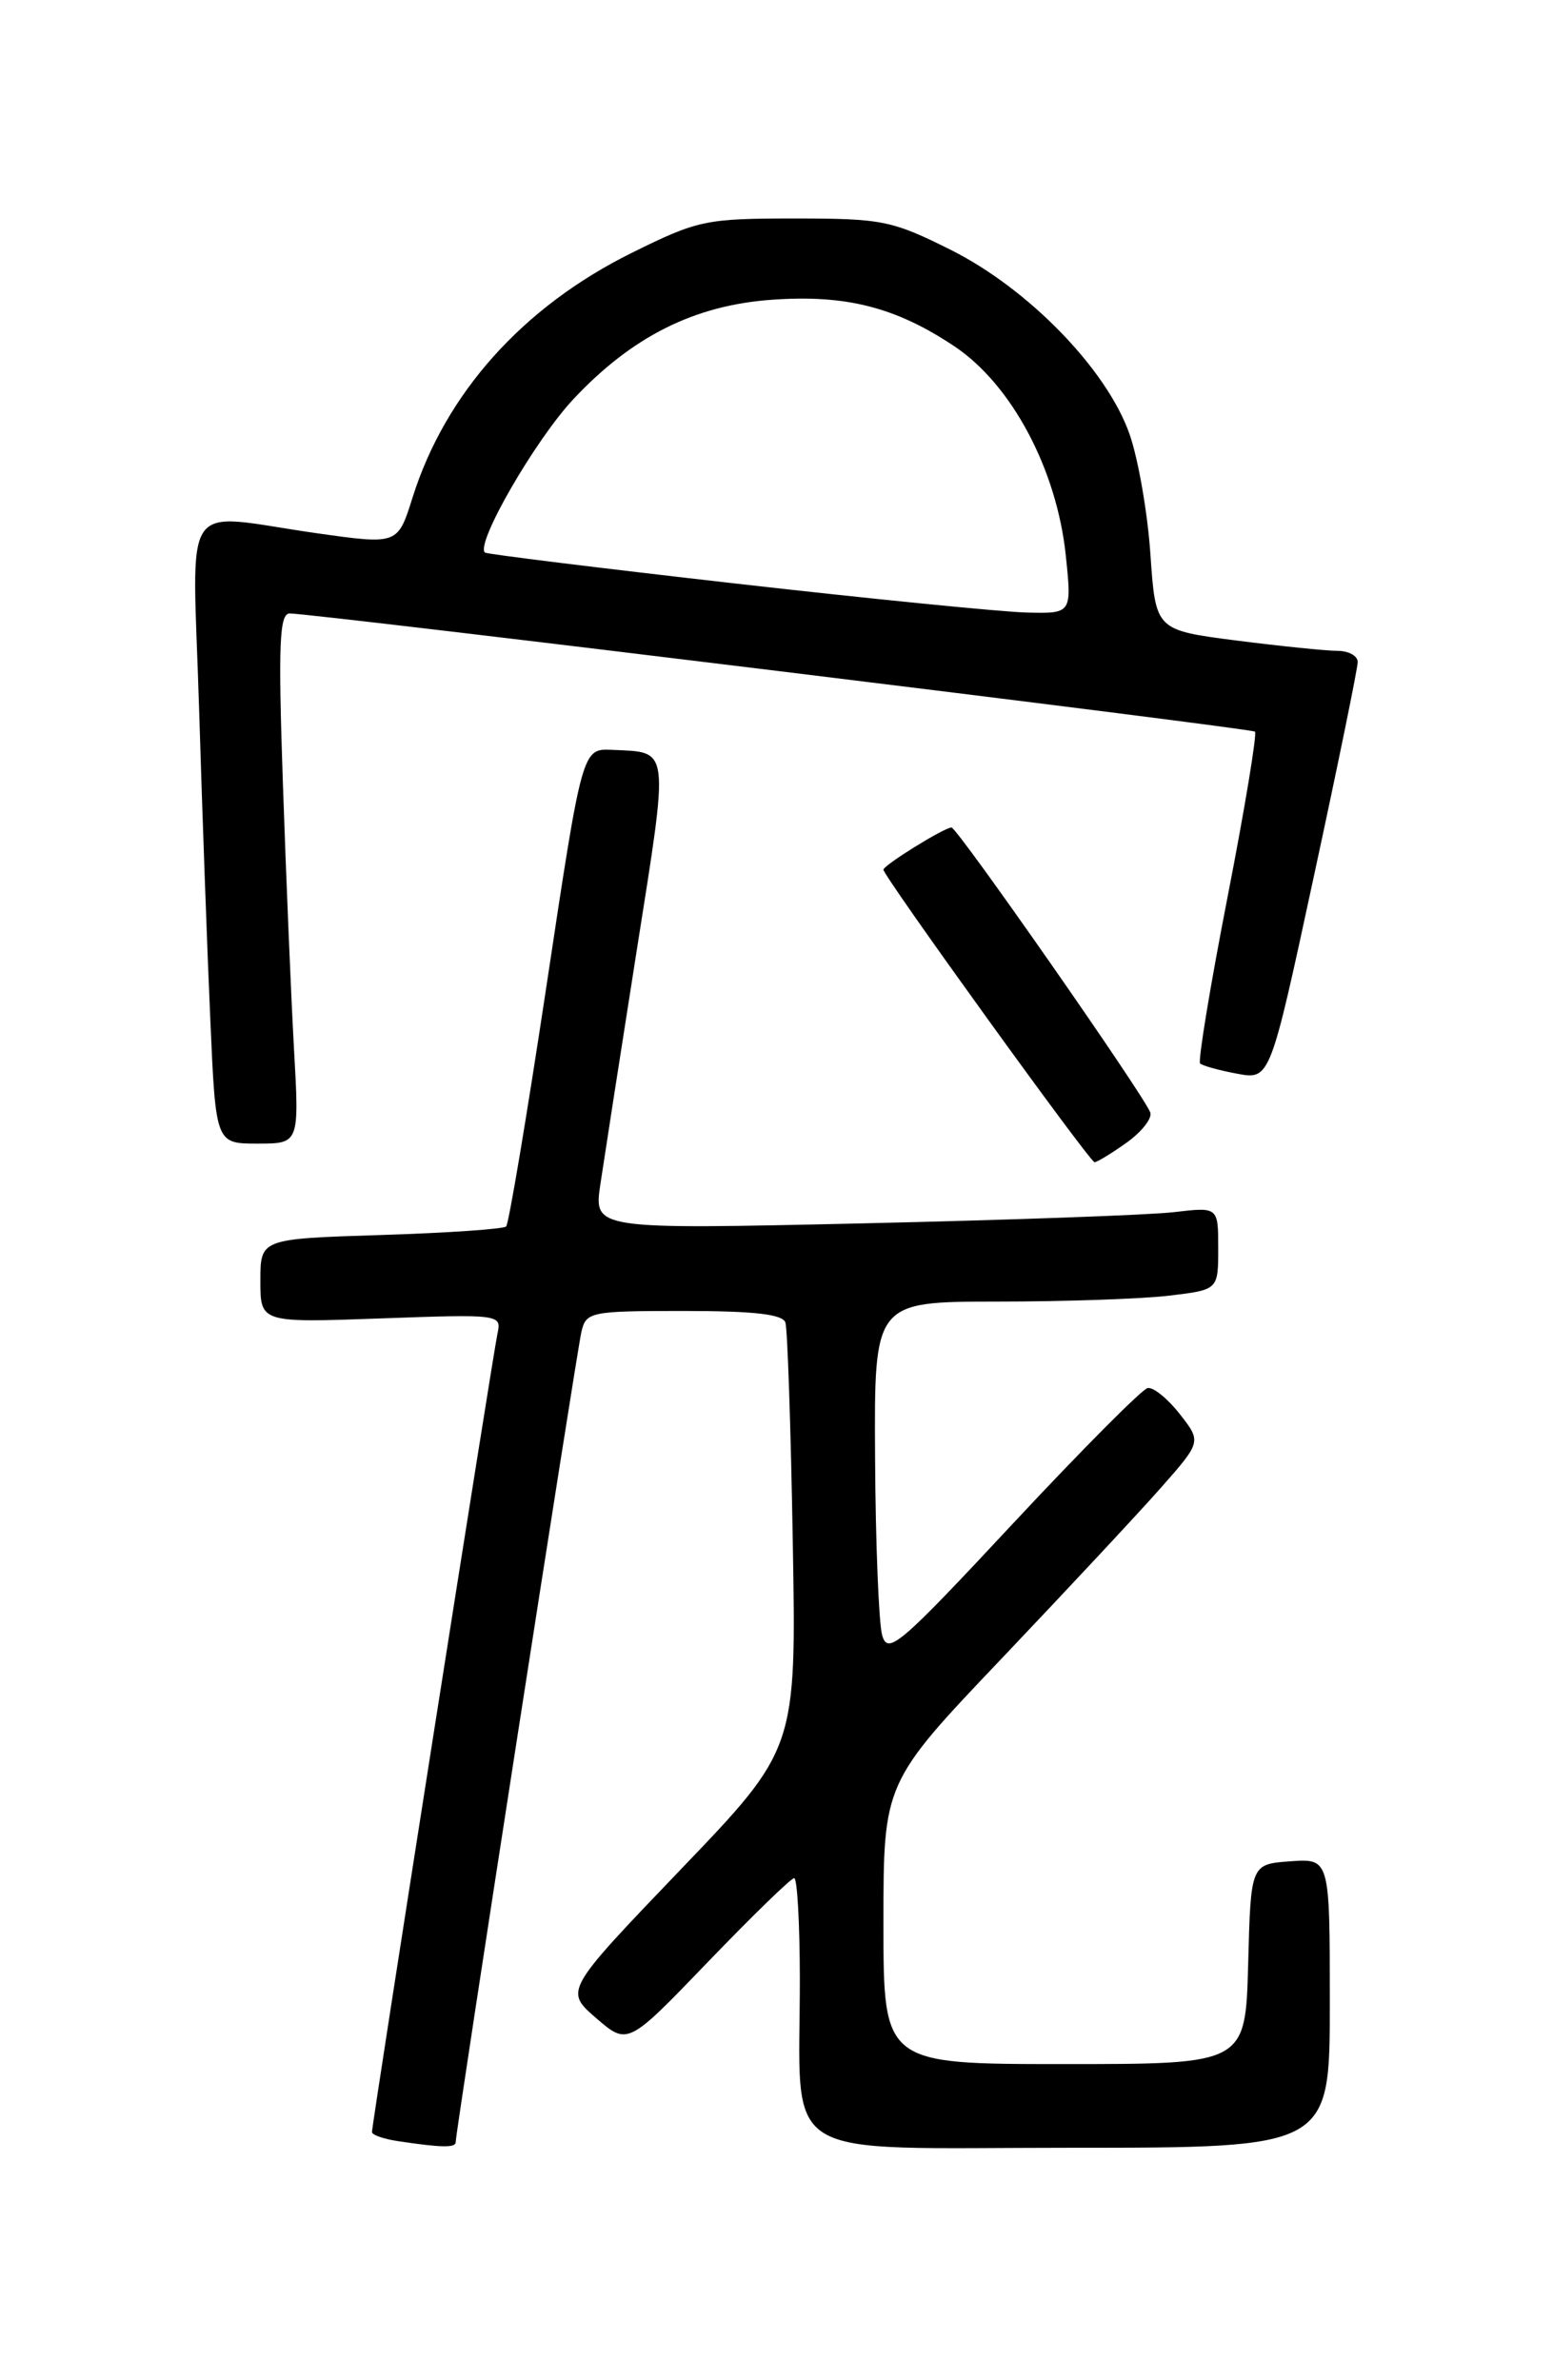 <?xml version="1.0" encoding="UTF-8" standalone="no"?>
<!DOCTYPE svg PUBLIC "-//W3C//DTD SVG 1.1//EN" "http://www.w3.org/Graphics/SVG/1.1/DTD/svg11.dtd" >
<svg xmlns="http://www.w3.org/2000/svg" xmlns:xlink="http://www.w3.org/1999/xlink" version="1.1" viewBox="0 0 167 256">
 <g >
 <path fill="currentColor"
d=" M 49.00 230.40 C 49.00 229.28 61.99 145.53 62.52 143.25 C 63.02 141.09 63.47 141.00 73.55 141.00 C 81.08 141.00 84.18 141.35 84.46 142.25 C 84.68 142.94 85.04 153.53 85.25 165.80 C 85.64 188.10 85.64 188.10 73.17 201.10 C 60.71 214.11 60.71 214.11 64.10 217.05 C 67.50 219.99 67.50 219.99 76.15 210.99 C 80.90 206.05 85.07 202.00 85.40 202.00 C 85.73 202.00 86.00 206.84 86.01 212.75 C 86.03 232.84 83.09 231.00 115.13 231.00 C 143.00 231.00 143.00 231.00 143.00 215.44 C 143.00 199.89 143.00 199.89 138.75 200.19 C 134.50 200.50 134.50 200.50 134.22 211.25 C 133.93 222.00 133.93 222.00 114.47 222.00 C 95.00 222.00 95.00 222.00 95.00 206.87 C 95.00 191.74 95.00 191.74 107.75 178.34 C 114.76 170.96 122.46 162.71 124.85 160.00 C 129.20 155.06 129.20 155.06 126.85 152.07 C 125.56 150.42 124.01 149.17 123.41 149.29 C 122.81 149.41 116.29 155.97 108.92 163.87 C 96.70 176.98 95.47 178.03 94.86 175.87 C 94.50 174.57 94.15 165.96 94.10 156.75 C 94.00 140.00 94.00 140.00 107.25 139.99 C 114.54 139.99 122.86 139.70 125.75 139.35 C 131.00 138.72 131.00 138.72 131.00 134.27 C 131.00 129.81 131.00 129.81 126.25 130.37 C 123.64 130.68 108.53 131.22 92.67 131.58 C 63.84 132.23 63.84 132.23 64.56 127.37 C 64.96 124.69 66.72 113.35 68.48 102.16 C 71.97 80.04 72.08 80.94 65.82 80.65 C 62.61 80.50 62.61 80.50 58.78 105.94 C 56.67 119.94 54.71 131.62 54.43 131.91 C 54.14 132.19 48.08 132.61 40.95 132.83 C 28.00 133.24 28.00 133.24 28.00 137.75 C 28.00 142.27 28.00 142.27 40.98 141.80 C 53.73 141.34 53.95 141.37 53.50 143.41 C 53.00 145.72 40.00 228.42 40.00 229.31 C 40.00 229.62 41.24 230.05 42.75 230.28 C 47.44 230.99 49.00 231.02 49.00 230.40 Z  M 121.16 122.89 C 122.79 121.72 123.93 120.26 123.69 119.64 C 122.94 117.68 102.93 89.00 102.32 89.00 C 101.54 89.00 95.00 93.06 95.00 93.54 C 95.00 94.24 117.19 125.00 117.70 125.00 C 117.97 125.00 119.53 124.05 121.16 122.89 Z  M 31.61 112.75 C 31.30 107.11 30.76 94.29 30.42 84.25 C 29.91 69.29 30.04 66.00 31.15 65.98 C 33.53 65.95 134.48 78.31 134.95 78.69 C 135.19 78.89 133.87 86.91 132.00 96.50 C 130.13 106.09 128.81 114.14 129.05 114.38 C 129.30 114.62 131.09 115.12 133.03 115.48 C 136.57 116.14 136.57 116.14 141.28 94.27 C 143.88 82.24 146.00 71.86 146.00 71.20 C 146.00 70.54 145.02 70.00 143.82 70.00 C 142.62 70.00 137.73 69.50 132.95 68.89 C 124.27 67.77 124.27 67.77 123.71 59.64 C 123.41 55.16 122.39 49.33 121.46 46.68 C 119.02 39.74 110.64 31.10 102.29 26.90 C 95.91 23.71 94.89 23.50 85.45 23.50 C 75.87 23.50 75.04 23.68 67.95 27.19 C 56.23 32.99 47.90 42.29 44.36 53.52 C 42.77 58.58 42.77 58.58 34.13 57.36 C 19.12 55.23 20.70 52.87 21.41 76.25 C 21.75 87.39 22.29 102.46 22.62 109.75 C 23.20 123.00 23.20 123.00 27.70 123.00 C 32.19 123.00 32.19 123.00 31.61 112.75 Z  M 79.00 62.75 C 64.42 61.09 52.34 59.60 52.15 59.43 C 51.09 58.52 57.53 47.34 61.66 42.93 C 67.96 36.20 74.67 32.83 83.00 32.24 C 90.98 31.67 96.34 33.04 102.65 37.26 C 108.80 41.38 113.64 50.49 114.61 59.75 C 115.26 66.00 115.26 66.00 110.38 65.88 C 107.70 65.81 93.58 64.41 79.00 62.75 Z "/>
</g>
</svg>
